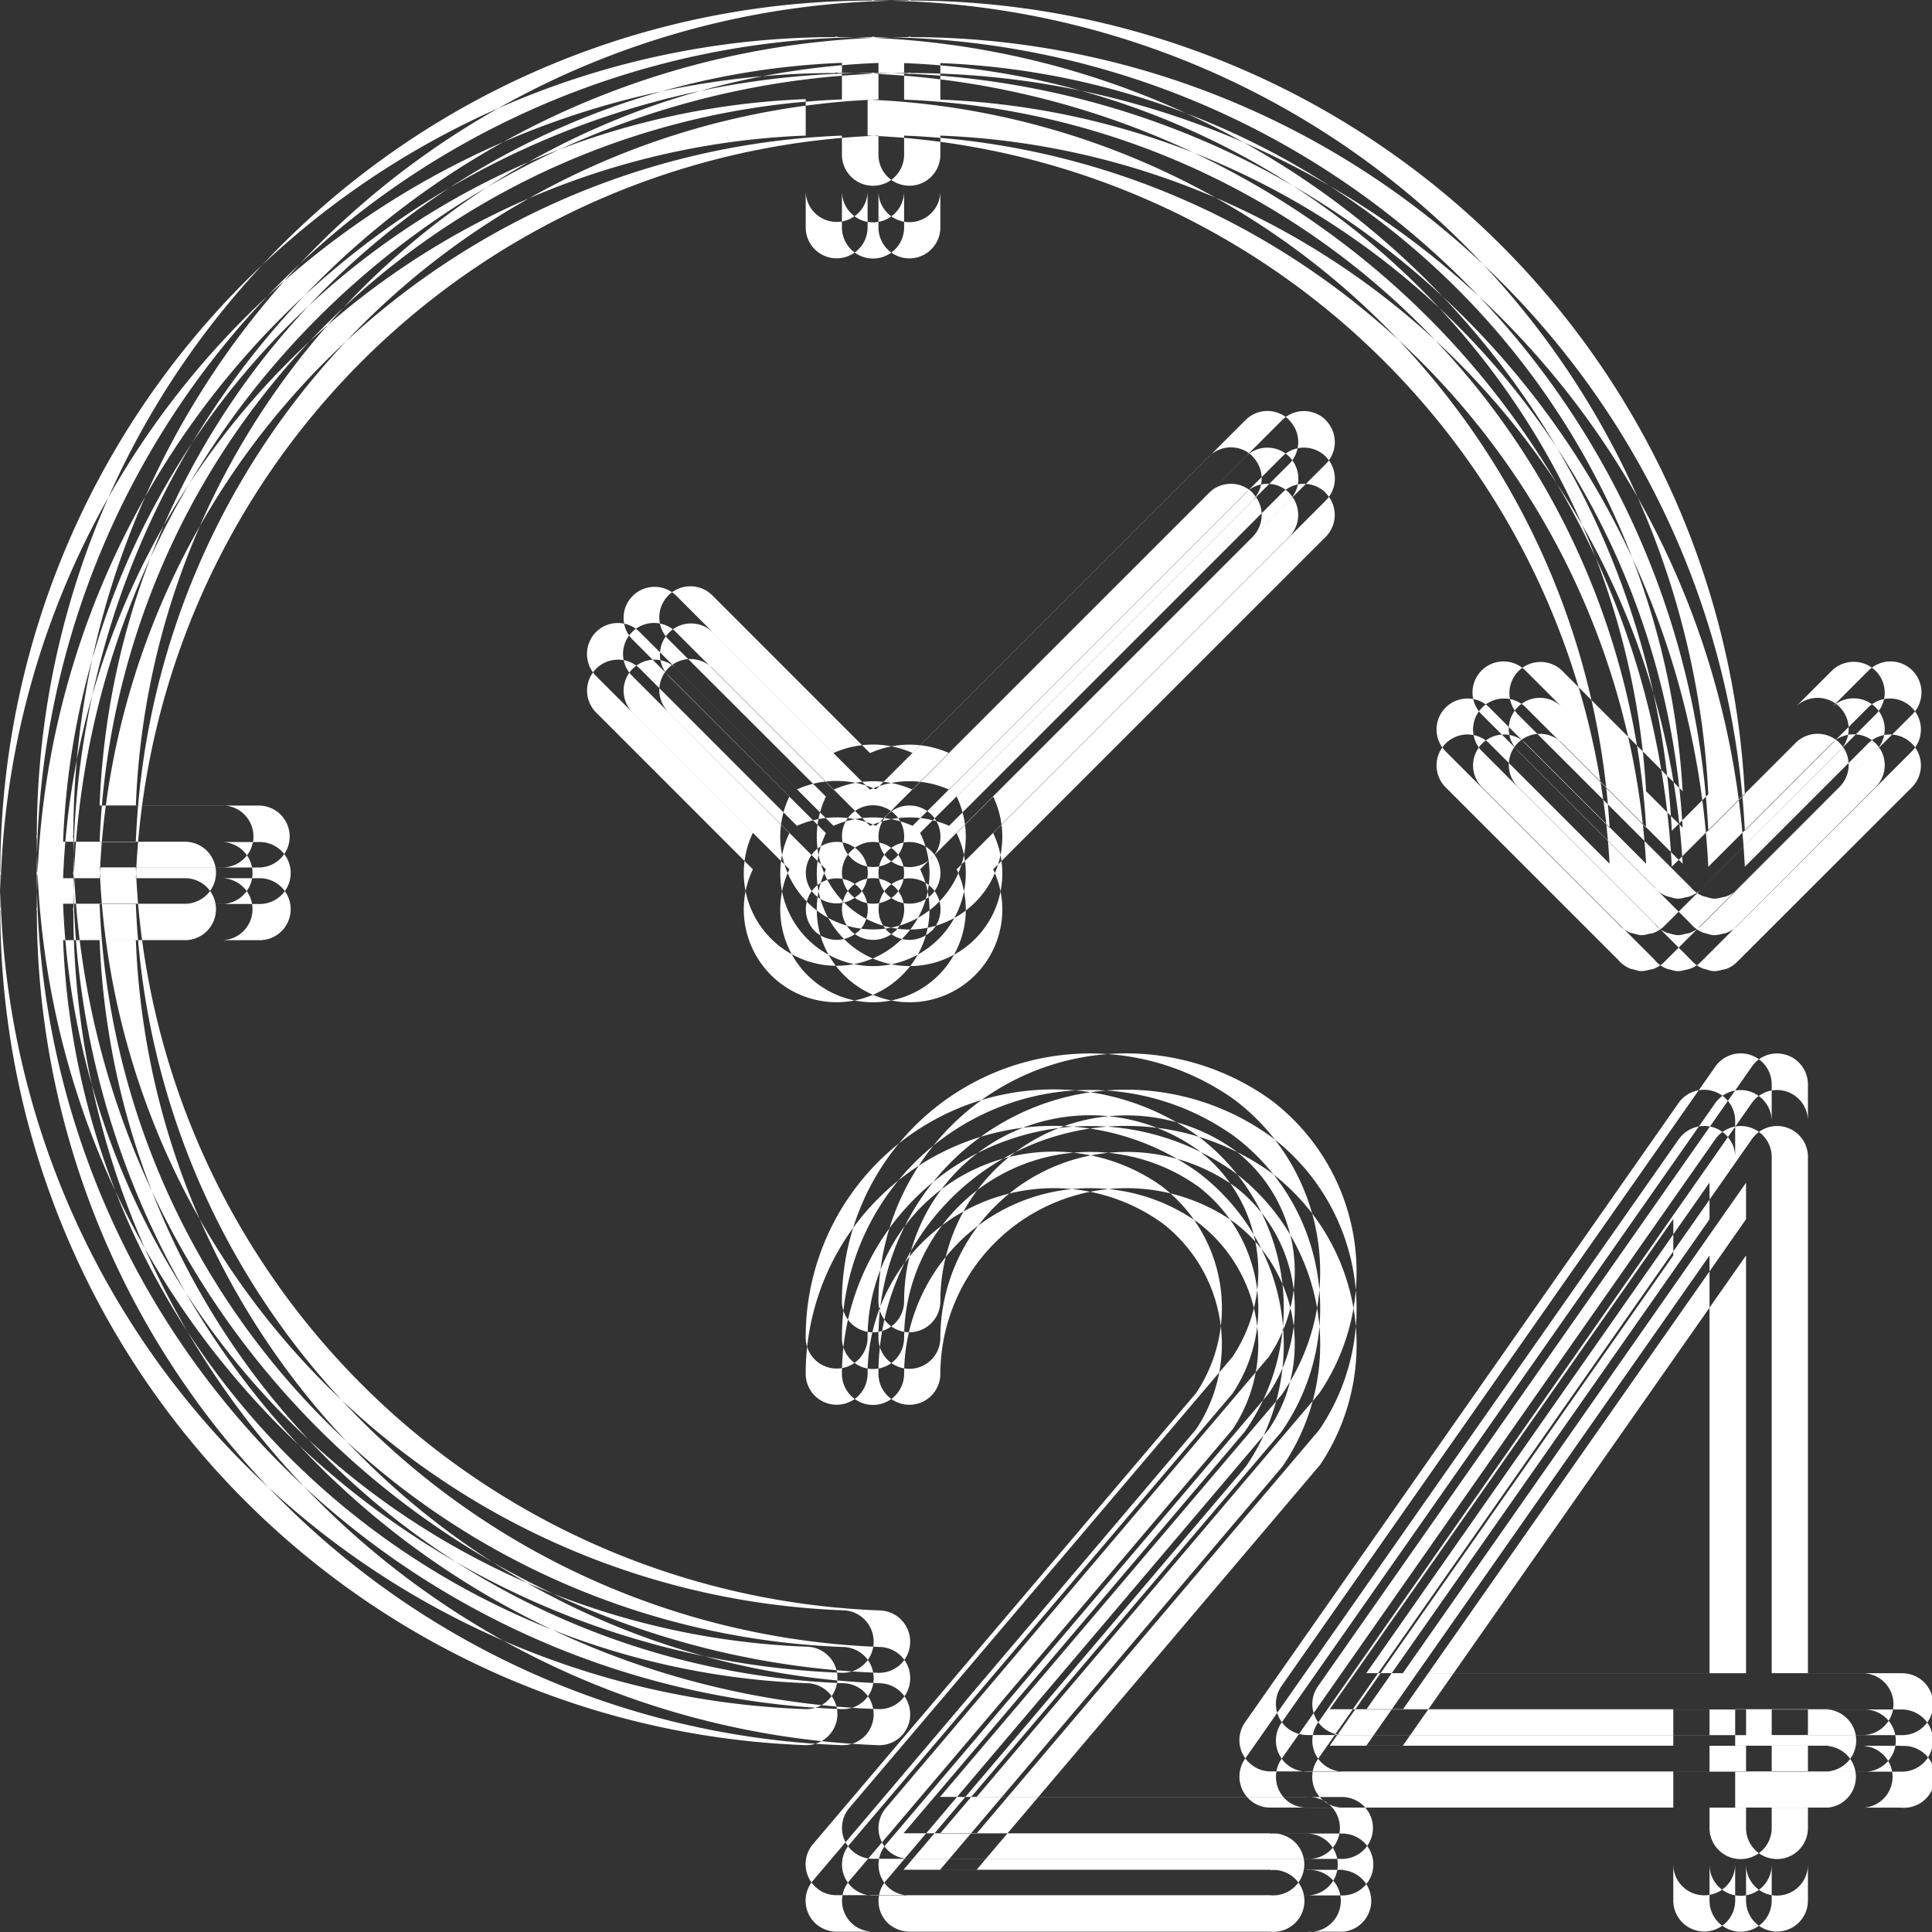 <svg xmlns="http://www.w3.org/2000/svg" width="64" height="64" viewBox="0 0 64 64">
  <rect x="0" y="0" width="64" height="64" fill="#333333" stroke="none"/>
  <defs>
    <style>
      .cls-1 {
        fill: #fff;
        fill-rule: evenodd;
      }
    </style>
  </defs>
  <path id="zabota6.svg" class="cls-1" d="M1487.77,1022.63h-3.08v-19.5a1.032,1.032,0,0,0-1.87-.59l-14.37,20.53a1.033,1.033,0,0,0,.25,1.43,1.061,1.061,0,0,0,.59.19h13.34v3.08a1.03,1.03,0,0,0,2.06,0v-3.08h3.08A1.03,1.03,0,0,0,1487.77,1022.63Zm-5.14,0h-11.37l11.37-16.24v16.24Zm-13.34,4.11h-12.15l11.3-13.3c0.02-.03.05-0.07,0.07-0.1a7.139,7.139,0,0,0-1.61-9.69,8.216,8.216,0,0,0-13.01,6.67,1.03,1.03,0,0,0,2.06,0,6.164,6.164,0,0,1,9.75-5.01,5.086,5.086,0,0,1,1.13,6.85l-12.69,14.94a1.021,1.021,0,0,0,.12,1.45,0.994,0.994,0,0,0,.66.24h14.37A1.025,1.025,0,1,0,1469.29,1026.74Zm-14.35-5.11a1.028,1.028,0,0,0-.98-1.07h0a25.613,25.613,0,0,1-24.66-24.613h4.07a1.027,1.027,0,0,0,0-2.053h-4.07a25.594,25.594,0,0,1,24.59-24.6v3.042a1.03,1.03,0,0,0,2.06,0V969.3a25.615,25.615,0,0,1,24.58,24.121l-4-4a1.026,1.026,0,0,0-1.45,1.451l5.73,5.73a0.934,0.934,0,0,0,.4.294q0.06,0.018.12,0.03a1.1,1.1,0,0,0,.22.052h0.06a1.04,1.04,0,0,0,.23-0.045,1.014,1.014,0,0,0,.12-0.023,1.1,1.1,0,0,0,.38-0.232l5.8-5.806a1.018,1.018,0,0,0-.02-1.451,1.032,1.032,0,0,0-1.43,0l-4.1,4.1a27.673,27.673,0,0,0-27.6-26.292,0.551,0.551,0,0,0-.07-0.015c-0.02,0-.05.014-0.07,0.015a27.666,27.666,0,0,0-27.63,27.626c0,0.026-.01.047-0.01,0.073s0.01,0.047.01,0.073a27.685,27.685,0,0,0,26.66,27.616h0.04A1.016,1.016,0,0,0,1454.94,1021.63Zm13.77-40.5a1.024,1.024,0,0,0-1.45,0l-11.03,11.029a3.215,3.215,0,0,0-2.62,0l-5.22-5.223a1.026,1.026,0,0,0-1.45,1.452l5.21,5.212a3.073,3.073,0,1,0,5.54,0l11.02-11.02A1.027,1.027,0,0,0,1468.71,981.131Zm-13.06,14.515h0a1.049,1.049,0,0,1-1.45,0,1.018,1.018,0,0,1-.01-1.451A1.029,1.029,0,1,1,1455.65,995.646Zm33.32,26.984h-3.08v-19.5a1.025,1.025,0,0,0-1.86-.59l-14.37,20.53a1.024,1.024,0,0,0,.25,1.43,1.036,1.036,0,0,0,.59.19h13.34v3.08a1.025,1.025,0,0,0,2.05,0v-3.08h3.08A1.03,1.03,0,1,0,1488.97,1022.63Zm-5.13,0h-11.37l11.37-16.24v16.24Zm-13.34,4.11h-12.15l11.29-13.3c0.03-.03.05-0.07,0.08-0.1a7.141,7.141,0,0,0-1.62-9.69,8.2,8.2,0,0,0-13,6.67,1.025,1.025,0,0,0,2.05,0,6.172,6.172,0,0,1,9.76-5.01,5.074,5.074,0,0,1,1.12,6.85l-12.68,14.94a1.029,1.029,0,0,0,.11,1.45,1.039,1.039,0,0,0,.67.24h14.37A1.025,1.025,0,0,0,1470.5,1026.74Zm-14.35-5.11a1.029,1.029,0,0,0-.99-1.07h0a25.62,25.62,0,0,1-24.66-24.613h4.07a1.027,1.027,0,1,0,0-2.053h-4.07a25.61,25.61,0,0,1,24.6-24.6v3.042a1.025,1.025,0,1,0,2.05,0V969.3a25.617,25.617,0,0,1,24.59,24.121l-4-4a1.029,1.029,0,0,0-1.46,1.451l5.73,5.73a1.031,1.031,0,0,0,.41.294q0.06,0.018.12,0.03a0.956,0.956,0,0,0,.22.052h0.06a1.04,1.04,0,0,0,.23-0.045,1.014,1.014,0,0,0,.12-0.023,0.973,0.973,0,0,0,.37-0.232l5.81-5.806a1.026,1.026,0,0,0-1.45-1.451l-4.1,4.1a27.679,27.679,0,0,0-27.6-26.292c-0.02,0-.05-0.015-0.07-0.015a0.551,0.551,0,0,0-.07.015,27.666,27.666,0,0,0-27.63,27.626c0,0.026-.01.047-0.01,0.073s0.01,0.047.01,0.073a27.678,27.678,0,0,0,26.66,27.616h0.04A1.016,1.016,0,0,0,1456.15,1021.63Zm13.77-40.5a1.024,1.024,0,0,0-1.45,0l-11.03,11.029a3.215,3.215,0,0,0-2.62,0l-5.22-5.223a1.03,1.03,0,0,0-1.46,1.452l5.22,5.212a3.073,3.073,0,1,0,5.54,0l11.02-11.02A1.027,1.027,0,0,0,1469.92,981.131Zm-13.07,14.515h0a1.049,1.049,0,0,1-1.45,0A1.026,1.026,0,1,1,1456.85,995.646Zm32.12,25.784h-3.08v-19.51a1.024,1.024,0,0,0-1.02-1.02,1,1,0,0,0-.84.44l-14.37,20.52a1.024,1.024,0,0,0,.25,1.43,1.036,1.036,0,0,0,.59.19h13.34v3.08a1.025,1.025,0,0,0,2.05,0v-3.08h3.08A1.025,1.025,0,1,0,1488.97,1021.43Zm-5.13,0h-11.37l11.37-16.25v16.25Zm-13.34,4.1h-12.15l11.29-13.3a0.874,0.874,0,0,0,.08-0.1,7.143,7.143,0,0,0-1.62-9.69,8.209,8.209,0,0,0-13,6.67,1.025,1.025,0,1,0,2.05,0,6.162,6.162,0,0,1,9.76-5,5.062,5.062,0,0,1,1.12,6.84l-12.68,14.94a1.028,1.028,0,0,0,.11,1.45,1.039,1.039,0,0,0,.67.24h14.37A1.025,1.025,0,0,0,1470.5,1025.53Zm-14.35-5.11a1.036,1.036,0,0,0-.99-1.07h0a25.62,25.62,0,0,1-24.66-24.611h4.07a1.026,1.026,0,1,0,0-2.052h-4.07a25.609,25.609,0,0,1,24.6-24.6v3.042a1.025,1.025,0,1,0,2.05,0V968.09a25.617,25.617,0,0,1,24.59,24.121l-4-4a1.03,1.03,0,0,0-1.46,1.452l5.73,5.729a1.023,1.023,0,0,0,.41.295q0.06,0.018.12,0.03a0.956,0.956,0,0,0,.22.052h0.06a1.04,1.04,0,0,0,.23-0.045,0.85,0.85,0,0,0,.12-0.024,0.961,0.961,0,0,0,.37-0.232l5.81-5.805a1.026,1.026,0,0,0-1.45-1.452l-4.1,4.1a27.68,27.68,0,0,0-27.6-26.293c-0.02,0-.05-0.014-0.07-0.014a0.572,0.572,0,0,0-.07.014,27.667,27.667,0,0,0-27.63,27.626c0,0.026-.01.047-0.01,0.073s0.01,0.047.01,0.073a27.693,27.693,0,0,0,26.66,27.624h0.04A1.025,1.025,0,0,0,1456.15,1020.42Zm13.77-40.5a1.024,1.024,0,0,0-1.45,0l-11.03,11.029a3.215,3.215,0,0,0-2.62,0l-5.22-5.222a1.029,1.029,0,0,0-1.46,1.451l5.22,5.212a3.073,3.073,0,1,0,5.54,0l11.02-11.02A1.027,1.027,0,0,0,1469.92,979.923Zm-13.07,14.515h0a1.049,1.049,0,0,1-1.45,0A1.026,1.026,0,1,1,1456.85,994.438Zm30.92,26.992h-3.08v-19.51a1.027,1.027,0,0,0-1.87-.58l-14.37,20.52a1.033,1.033,0,0,0,.25,1.43,1.061,1.061,0,0,0,.59.19h13.34v3.08a1.03,1.03,0,0,0,2.06,0v-3.08h3.08A1.025,1.025,0,0,0,1487.77,1021.43Zm-5.14,0h-11.37l11.37-16.25v16.25Zm-13.34,4.1h-12.15l11.3-13.3a0.865,0.865,0,0,0,.07-0.1,7.141,7.141,0,0,0-1.61-9.69,8.222,8.222,0,0,0-13.01,6.67,1.03,1.03,0,1,0,2.06,0,6.154,6.154,0,0,1,9.75-5,5.074,5.074,0,0,1,1.13,6.84l-12.69,14.94a1.02,1.02,0,0,0,.12,1.45,0.994,0.994,0,0,0,.66.24h14.37A1.025,1.025,0,1,0,1469.29,1025.53Zm-14.35-5.11a1.034,1.034,0,0,0-.98-1.07h0a25.613,25.613,0,0,1-24.66-24.611h4.07a1.026,1.026,0,0,0,0-2.052h-4.07a25.593,25.593,0,0,1,24.59-24.6v3.042a1.03,1.03,0,0,0,2.06,0V968.09a25.615,25.615,0,0,1,24.58,24.121l-4-4a1.026,1.026,0,0,0-1.45,1.452l5.73,5.729a0.928,0.928,0,0,0,.4.295q0.06,0.018.12,0.03a1.1,1.1,0,0,0,.22.052h0.06a1.04,1.04,0,0,0,.23-0.045,0.85,0.85,0,0,0,.12-0.024,1.082,1.082,0,0,0,.38-0.232l5.8-5.805a1.02,1.02,0,0,0-.02-1.452,1.032,1.032,0,0,0-1.43,0l-4.1,4.1a27.674,27.674,0,0,0-27.6-26.293,0.572,0.572,0,0,0-.07-0.014c-0.02,0-.05.013-0.07,0.014a27.667,27.667,0,0,0-27.63,27.626c0,0.026-.01.047-0.01,0.073s0.01,0.047.01,0.073a27.7,27.7,0,0,0,26.66,27.624h0.04A1.025,1.025,0,0,0,1454.94,1020.42Zm13.77-40.5a1.024,1.024,0,0,0-1.45,0l-11.03,11.029a3.215,3.215,0,0,0-2.62,0l-5.22-5.222a1.026,1.026,0,0,0-1.45,1.451l5.21,5.212a3.073,3.073,0,1,0,5.54,0l11.02-11.02A1.027,1.027,0,0,0,1468.71,979.923Zm-13.06,14.515h0a1.049,1.049,0,0,1-1.45,0,1.02,1.02,0,0,1-.01-1.452A1.029,1.029,0,0,1,1455.65,994.438Zm32.12,29.4h-3.08v-19.5a1.029,1.029,0,0,0-1.03-1.03,1.043,1.043,0,0,0-.84.44l-14.37,20.53a1.037,1.037,0,0,0,.25,1.43,1.05,1.05,0,0,0,.59.18h13.34v3.08a1.03,1.03,0,0,0,2.06,0v-3.08h3.08A1.025,1.025,0,0,0,1487.77,1023.84Zm-5.14,0h-11.37l11.37-16.24v16.24Zm-13.34,4.11h-12.15l11.3-13.31c0.02-.03.05-0.06,0.07-0.09a7.151,7.151,0,0,0-1.61-9.7,8.222,8.222,0,0,0-13.01,6.67,1.03,1.03,0,0,0,2.06,0,6.164,6.164,0,0,1,9.75-5,5.076,5.076,0,0,1,1.13,6.84l-12.69,14.95a1.021,1.021,0,0,0,.12,1.45,1.048,1.048,0,0,0,.66.24h14.37A1.025,1.025,0,1,0,1469.29,1027.95Zm-14.35-5.12a1.025,1.025,0,0,0-.98-1.06h0a25.628,25.628,0,0,1-24.66-24.615h4.07a1.027,1.027,0,0,0,0-2.053h-4.07a25.593,25.593,0,0,1,24.59-24.6v3.042a1.03,1.03,0,0,0,2.06,0v-3.042a25.615,25.615,0,0,1,24.58,24.121l-4-4a1.026,1.026,0,0,0-1.45,1.451l5.73,5.729a0.928,0.928,0,0,0,.4.295q0.06,0.018.12,0.03a1.1,1.1,0,0,0,.22.052h0.06a1.04,1.04,0,0,0,.23-0.045,0.85,0.85,0,0,0,.12-0.024,1.068,1.068,0,0,0,.38-0.232l5.8-5.805a1.018,1.018,0,0,0-.02-1.451,1.03,1.03,0,0,0-1.43,0l-4.1,4.1a27.674,27.674,0,0,0-27.6-26.293,0.572,0.572,0,0,0-.07-0.014c-0.02,0-.05.013-0.07,0.014a27.667,27.667,0,0,0-27.63,27.626c0,0.026-.01.048-0.01,0.073s0.01,0.047.01,0.073a27.692,27.692,0,0,0,26.66,27.619h0.04A1.018,1.018,0,0,0,1454.94,1022.83Zm13.77-40.492a1.024,1.024,0,0,0-1.45,0l-11.03,11.029a3.223,3.223,0,0,0-2.62,0l-5.22-5.222a1.026,1.026,0,0,0-1.45,1.451l5.21,5.212a3.073,3.073,0,1,0,5.54,0l11.02-11.019A1.028,1.028,0,0,0,1468.71,982.338Zm-13.06,14.516h0a1.049,1.049,0,0,1-1.45,0,1.02,1.02,0,0,1-.01-1.452A1.03,1.03,0,1,1,1455.65,996.854Zm33.32,26.986h-3.08v-19.5a1.021,1.021,0,0,0-1.86-.59l-14.37,20.53a1.018,1.018,0,0,0,.84,1.61h13.34v3.08a1.025,1.025,0,1,0,2.05,0v-3.08h3.08A1.025,1.025,0,1,0,1488.97,1023.84Zm-5.13,0h-11.37l11.37-16.24v16.24Zm-13.34,4.11h-12.15l11.29-13.31c0.03-.03.05-0.06,0.08-0.09a7.153,7.153,0,0,0-1.62-9.7,8.209,8.209,0,0,0-13,6.67,1.025,1.025,0,1,0,2.05,0,6.172,6.172,0,0,1,9.76-5,5.064,5.064,0,0,1,1.12,6.84l-12.68,14.95a1.029,1.029,0,0,0,.11,1.45,1.1,1.1,0,0,0,.67.24h14.37A1.025,1.025,0,0,0,1470.5,1027.95Zm-14.35-5.12a1.027,1.027,0,0,0-.99-1.06h0a25.635,25.635,0,0,1-24.66-24.615h4.07a1.027,1.027,0,1,0,0-2.053h-4.07a25.609,25.609,0,0,1,24.6-24.6v3.042a1.025,1.025,0,1,0,2.05,0v-3.042a25.617,25.617,0,0,1,24.59,24.121l-4-4a1.029,1.029,0,0,0-1.46,1.451l5.73,5.729a1.023,1.023,0,0,0,.41.295q0.06,0.018.12,0.03a0.956,0.956,0,0,0,.22.052h0.06a1.04,1.04,0,0,0,.23-0.045,0.85,0.85,0,0,0,.12-0.024,0.95,0.95,0,0,0,.37-0.232l5.81-5.805a1.026,1.026,0,0,0-1.45-1.451l-4.1,4.1a27.68,27.68,0,0,0-27.6-26.293c-0.02,0-.05-0.014-0.07-0.014a0.572,0.572,0,0,0-.07.014,27.667,27.667,0,0,0-27.63,27.626c0,0.026-.01.048-0.01,0.073s0.01,0.047.01,0.073a27.685,27.685,0,0,0,26.66,27.619h0.04A1.018,1.018,0,0,0,1456.15,1022.83Zm13.77-40.492a1.024,1.024,0,0,0-1.45,0l-11.03,11.029a3.223,3.223,0,0,0-2.62,0l-5.22-5.222a1.029,1.029,0,0,0-1.46,1.451l5.22,5.212a3.073,3.073,0,1,0,5.54,0l11.02-11.019A1.028,1.028,0,0,0,1469.92,982.338Zm-13.07,14.516h0a1.049,1.049,0,0,1-1.45,0A1.026,1.026,0,1,1,1456.85,996.854Zm29.71,25.776h-3.08v-19.5a1.032,1.032,0,0,0-1.87-.59l-14.37,20.53a1.026,1.026,0,0,0,.26,1.43,1,1,0,0,0,.58.19h13.35v3.08a1.025,1.025,0,0,0,2.05,0v-3.08h3.08A1.03,1.03,0,0,0,1486.56,1022.63Zm-5.13,0h-11.38l11.38-16.24v16.24Zm-13.35,4.11h-12.15l11.3-13.3c0.02-.03.05-0.07,0.07-0.1a7.129,7.129,0,0,0-1.61-9.69,8.2,8.2,0,0,0-13,6.67,1.025,1.025,0,0,0,2.05,0,6.164,6.164,0,0,1,9.75-5.01,5.076,5.076,0,0,1,1.13,6.85l-12.69,14.94a1.03,1.03,0,0,0,.12,1.45,0.994,0.994,0,0,0,.66.24h14.37A1.025,1.025,0,1,0,1468.08,1026.74Zm-14.34-5.11a1.029,1.029,0,0,0-.99-1.07h0a25.62,25.62,0,0,1-24.66-24.613h4.07a1.027,1.027,0,0,0,0-2.053h-4.07a25.6,25.6,0,0,1,24.6-24.6v3.042a1.025,1.025,0,1,0,2.05,0V969.3a25.615,25.615,0,0,1,24.58,24.121l-4-4a1.026,1.026,0,0,0-1.45,1.451l5.73,5.73a1.072,1.072,0,0,0,.4.294,0.964,0.964,0,0,0,.13.03,1.007,1.007,0,0,0,.21.052h0.06a0.938,0.938,0,0,0,.23-0.045,1.181,1.181,0,0,0,.13-0.023,1.056,1.056,0,0,0,.37-0.232l5.81-5.806a1.029,1.029,0,0,0-1.46-1.451l-4.1,4.1a27.664,27.664,0,0,0-27.59-26.292c-0.03,0-.05-0.015-0.08-0.015s-0.04.014-.07,0.015a27.672,27.672,0,0,0-27.63,27.626c0,0.026-.01.047-0.01,0.073s0.01,0.047.01,0.073a27.685,27.685,0,0,0,26.66,27.616h0.04A1.032,1.032,0,0,0,1453.74,1021.63Zm13.76-40.5a1.024,1.024,0,0,0-1.45,0l-11.03,11.029a3.215,3.215,0,0,0-2.62,0l-5.22-5.223a1.025,1.025,0,0,0-1.45.025,1.036,1.036,0,0,0,0,1.427l5.21,5.212a3.075,3.075,0,0,0,4.95,3.5,3.041,3.041,0,0,0,.59-3.5l11.02-11.02A1.027,1.027,0,0,0,1467.5,981.131Zm-13.06,14.515h0a1.049,1.049,0,0,1-1.45,0A1.026,1.026,0,1,1,1454.44,995.646Zm32.12,28.194h-3.08v-19.5a1.029,1.029,0,0,0-1.03-1.03,1.043,1.043,0,0,0-.84.44l-14.37,20.53a1.03,1.03,0,0,0,.26,1.43,1,1,0,0,0,.58.18h13.35v3.08a1.025,1.025,0,1,0,2.05,0v-3.08h3.08A1.025,1.025,0,0,0,1486.56,1023.84Zm-5.13,0h-11.38l11.38-16.24v16.24Zm-13.35,4.11h-12.15l11.3-13.31c0.02-.03.05-0.06,0.07-0.09a7.141,7.141,0,0,0-1.61-9.7,8.209,8.209,0,0,0-13,6.67,1.025,1.025,0,1,0,2.05,0,6.165,6.165,0,0,1,9.75-5,5.066,5.066,0,0,1,1.13,6.84l-12.69,14.95a1.03,1.03,0,0,0,.12,1.45,1.048,1.048,0,0,0,.66.24h14.37A1.025,1.025,0,1,0,1468.08,1027.95Zm-14.34-5.12a1.027,1.027,0,0,0-.99-1.06h0a25.635,25.635,0,0,1-24.66-24.615h4.07a1.027,1.027,0,0,0,0-2.053h-4.07a25.6,25.6,0,0,1,24.6-24.6v3.042a1.025,1.025,0,1,0,2.05,0v-3.042a25.615,25.615,0,0,1,24.58,24.121l-4-4a1.026,1.026,0,0,0-1.45,1.451l5.73,5.729a1.064,1.064,0,0,0,.4.295,0.964,0.964,0,0,0,.13.03,1.007,1.007,0,0,0,.21.052h0.06a0.938,0.938,0,0,0,.23-0.045,0.988,0.988,0,0,0,.13-0.024,1.028,1.028,0,0,0,.37-0.232l5.81-5.805a1.029,1.029,0,0,0-1.46-1.451l-4.1,4.1a27.664,27.664,0,0,0-27.59-26.293c-0.03,0-.05-0.014-0.08-0.014s-0.04.013-.07,0.014a27.673,27.673,0,0,0-27.63,27.626c0,0.026-.01.048-0.01,0.073s0.01,0.047.01,0.073a27.692,27.692,0,0,0,26.66,27.619h0.04A1.034,1.034,0,0,0,1453.74,1022.83Zm13.76-40.492a1.024,1.024,0,0,0-1.45,0l-11.03,11.029a3.223,3.223,0,0,0-2.62,0l-5.22-5.222a1.026,1.026,0,0,0-1.45,1.451l5.21,5.212a3.075,3.075,0,0,0,4.95,3.5,3.041,3.041,0,0,0,.59-3.5l11.02-11.019A1.028,1.028,0,0,0,1467.5,982.338Zm-13.06,14.516h0a1.049,1.049,0,0,1-1.45,0A1.026,1.026,0,1,1,1454.44,996.854Z" transform="translate(-1426 -966)"/>
</svg>
